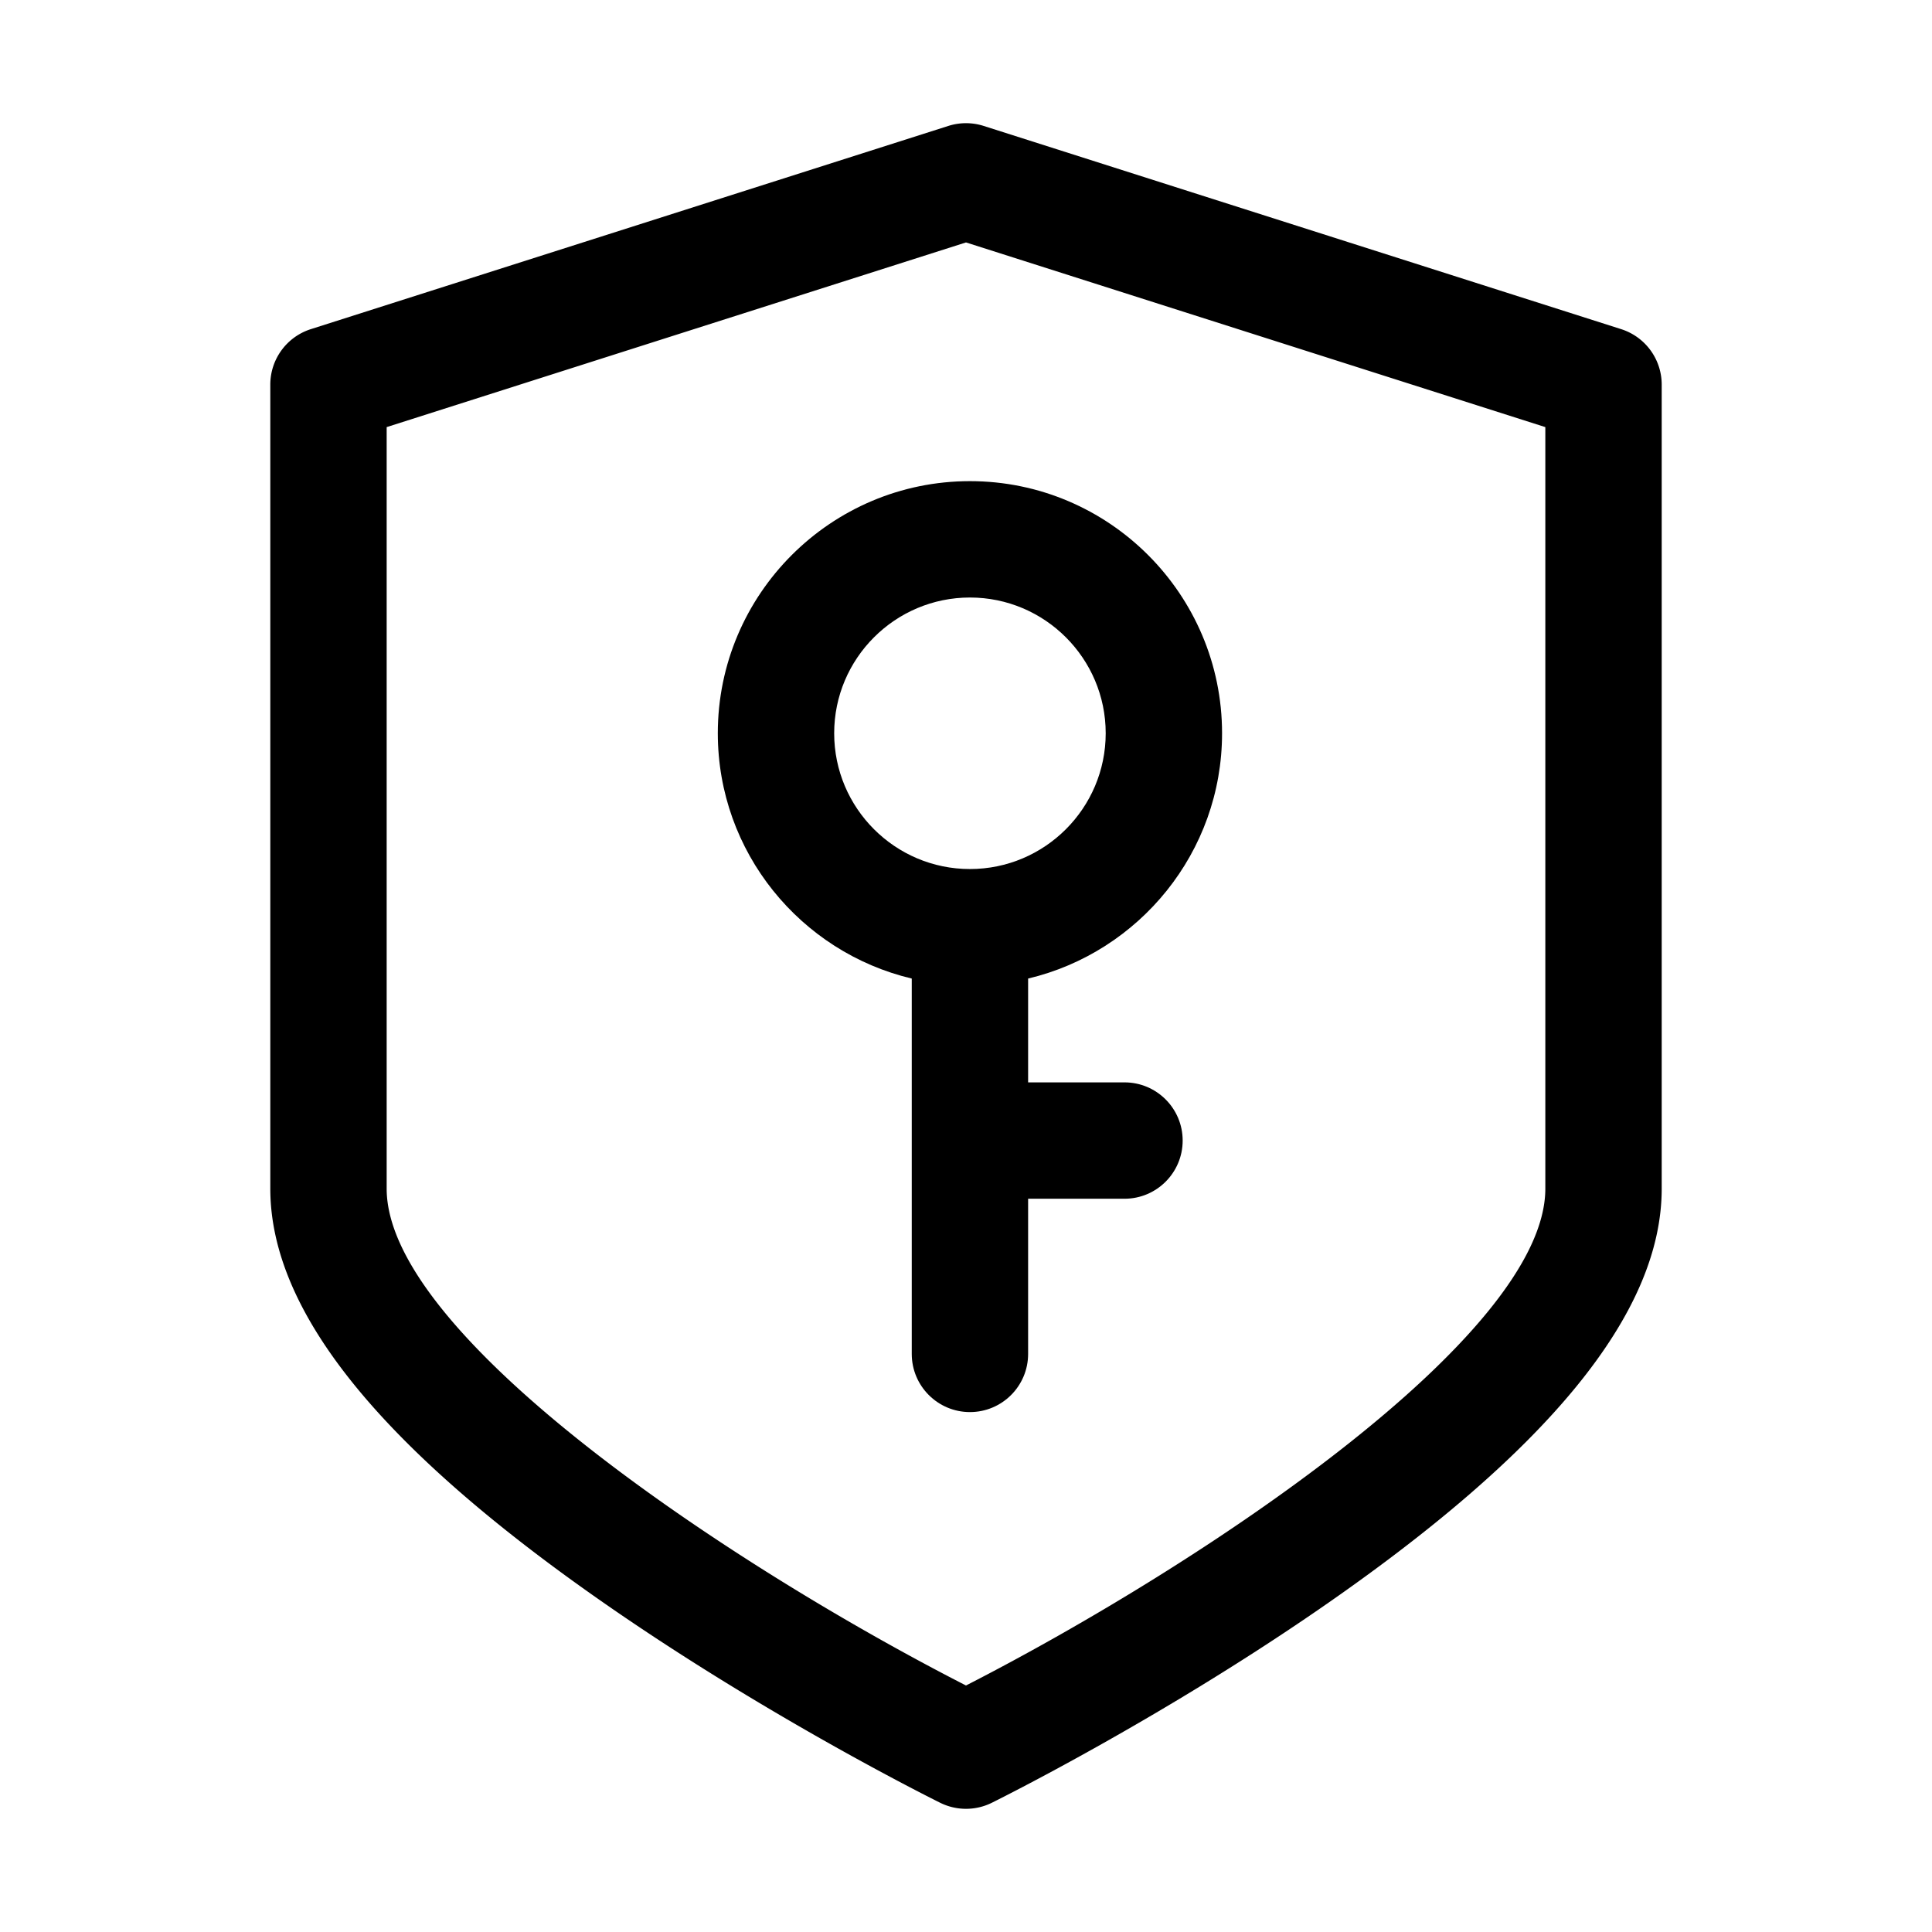 <svg xmlns="http://www.w3.org/2000/svg" xmlns:xlink="http://www.w3.org/1999/xlink" width="200" height="200" class="icon" p-id="1957" t="1558508613400" version="1.1" viewBox="0 0 1024 1024"><defs><style type="text/css"/></defs><path d="M859.263 174.458L521.365 66.747a30.837 30.837 0 0 0-18.732 0L164.737 174.458a30.839 30.839 0 0 0-21.472 29.383v426.149c0 65.941 59.634 139.018 182.31 223.415 85.317 58.696 169.229 100.365 172.759 102.112a30.842 30.842 0 0 0 27.335 0c3.528-1.747 87.44-43.417 172.759-102.112 122.676-84.396 182.31-157.475 182.31-223.415V203.842a30.844 30.844 0 0 0-21.474-29.383zM819.058 629.989c0 78.343-182.817 199.757-307.063 263.358-124.247-63.551-307.054-184.923-307.054-263.358v-403.612l307.058-97.881 307.058 97.881v403.612z" p-id="1958"/><path d="M380.455 388.651c0 63.07 43.933 116.039 102.794 130.002v198.941c0 17.031 13.808 30.838 30.838 30.838s30.838-13.808 30.838-30.838v-82.236h51.076c17.03 0 30.838-13.808 30.838-30.838 0-17.031-13.808-30.838-30.838-30.838h-51.076v-55.028c58.863-13.963 102.794-66.931 102.794-130.002 0-73.685-59.945-133.634-133.634-133.634s-133.632 59.948-133.632 133.634z m133.633-71.956c39.678 0 71.956 32.279 71.956 71.956s-32.279 71.956-71.956 71.956-71.956-32.279-71.956-71.956 32.279-71.956 71.956-71.956z" p-id="1959"/></svg>